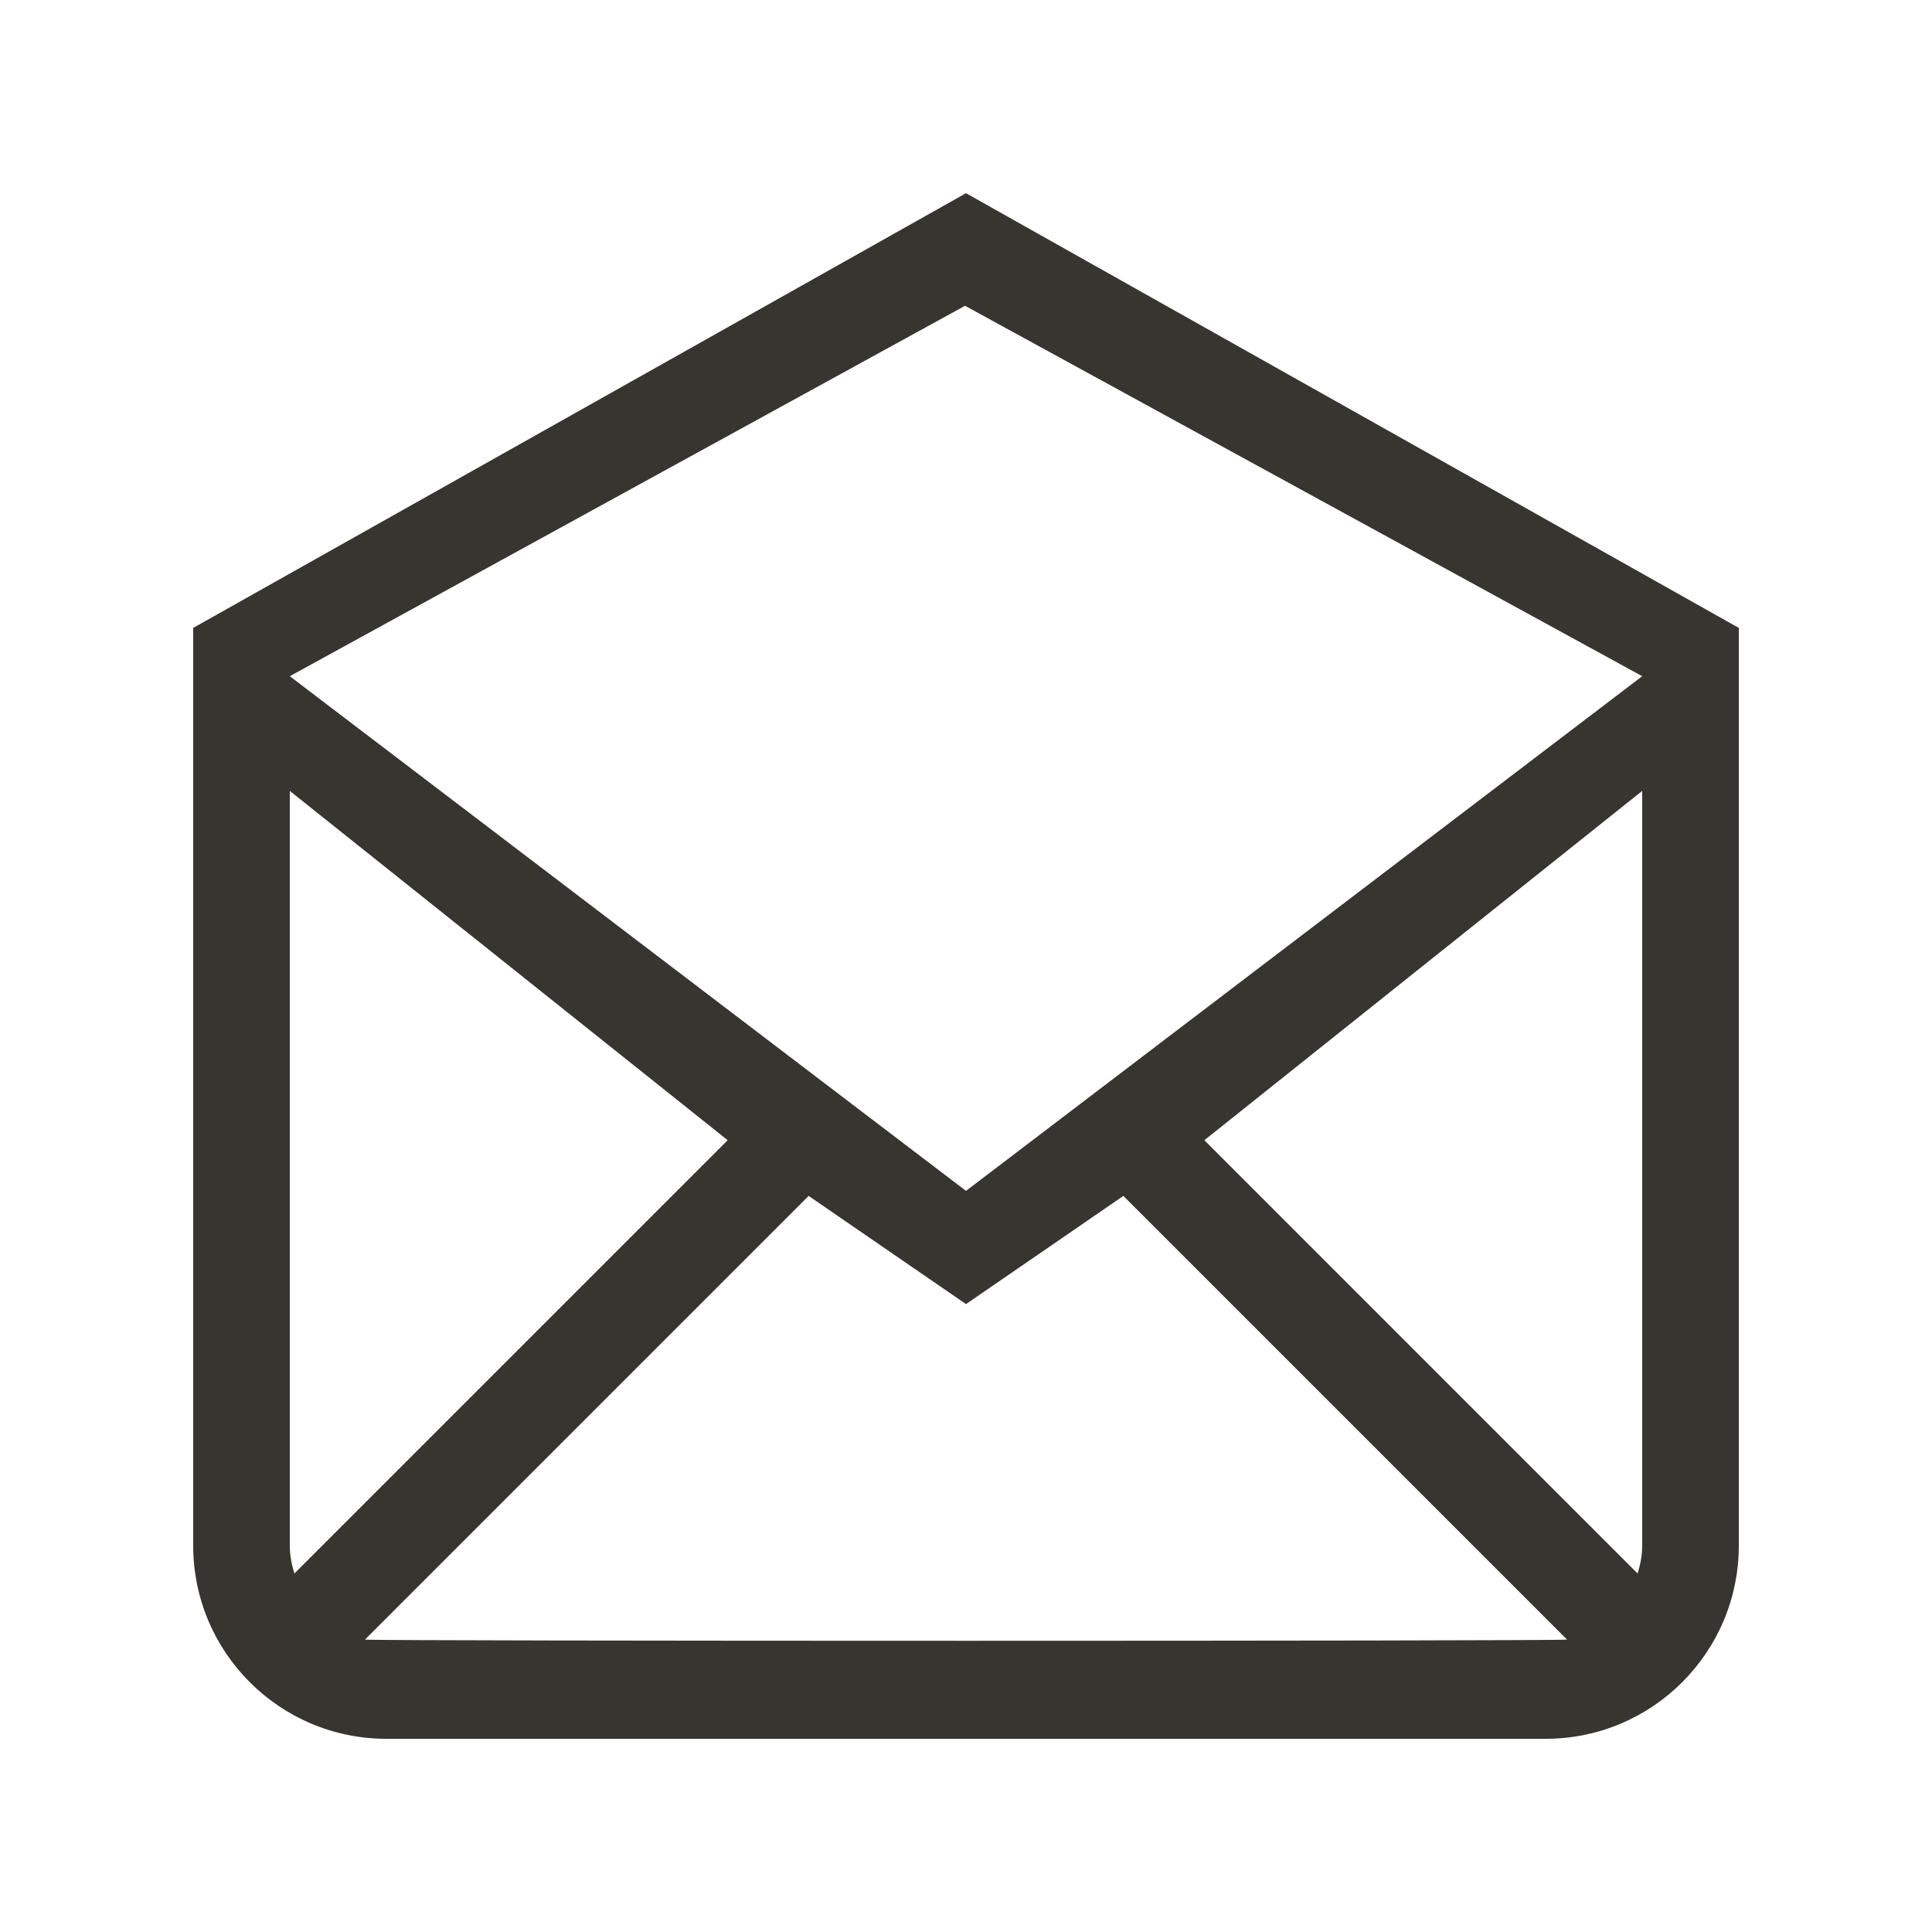 <!-- Generated by IcoMoon.io -->
<svg version="1.1" xmlns="http://www.w3.org/2000/svg" width="40" height="40" viewBox="0 0 40 40">
<title>bm-envelope-open1</title>
<path fill="#37352f" d="M20 24.656l-14-10.656 13.98-7.669 14.020 7.669-14 10.656zM34 32c0 0.203-0.039 0.395-0.095 0.578l-8.97-8.971 9.065-7.232v15.625zM7.556 33.946l9.186-9.186 3.258 2.24 3.258-2.24 9.186 9.186c-0.143 0.033-24.745 0.033-24.888 0v0zM6 32v-15.625l9.066 7.232-8.971 8.971c-0.056-0.183-0.095-0.375-0.095-0.578v0zM20 4l-16 9v19c0 2.209 1.791 4 4 4h24c2.209 0 4-1.791 4-4v-19l-16-9z"></path>
</svg>

